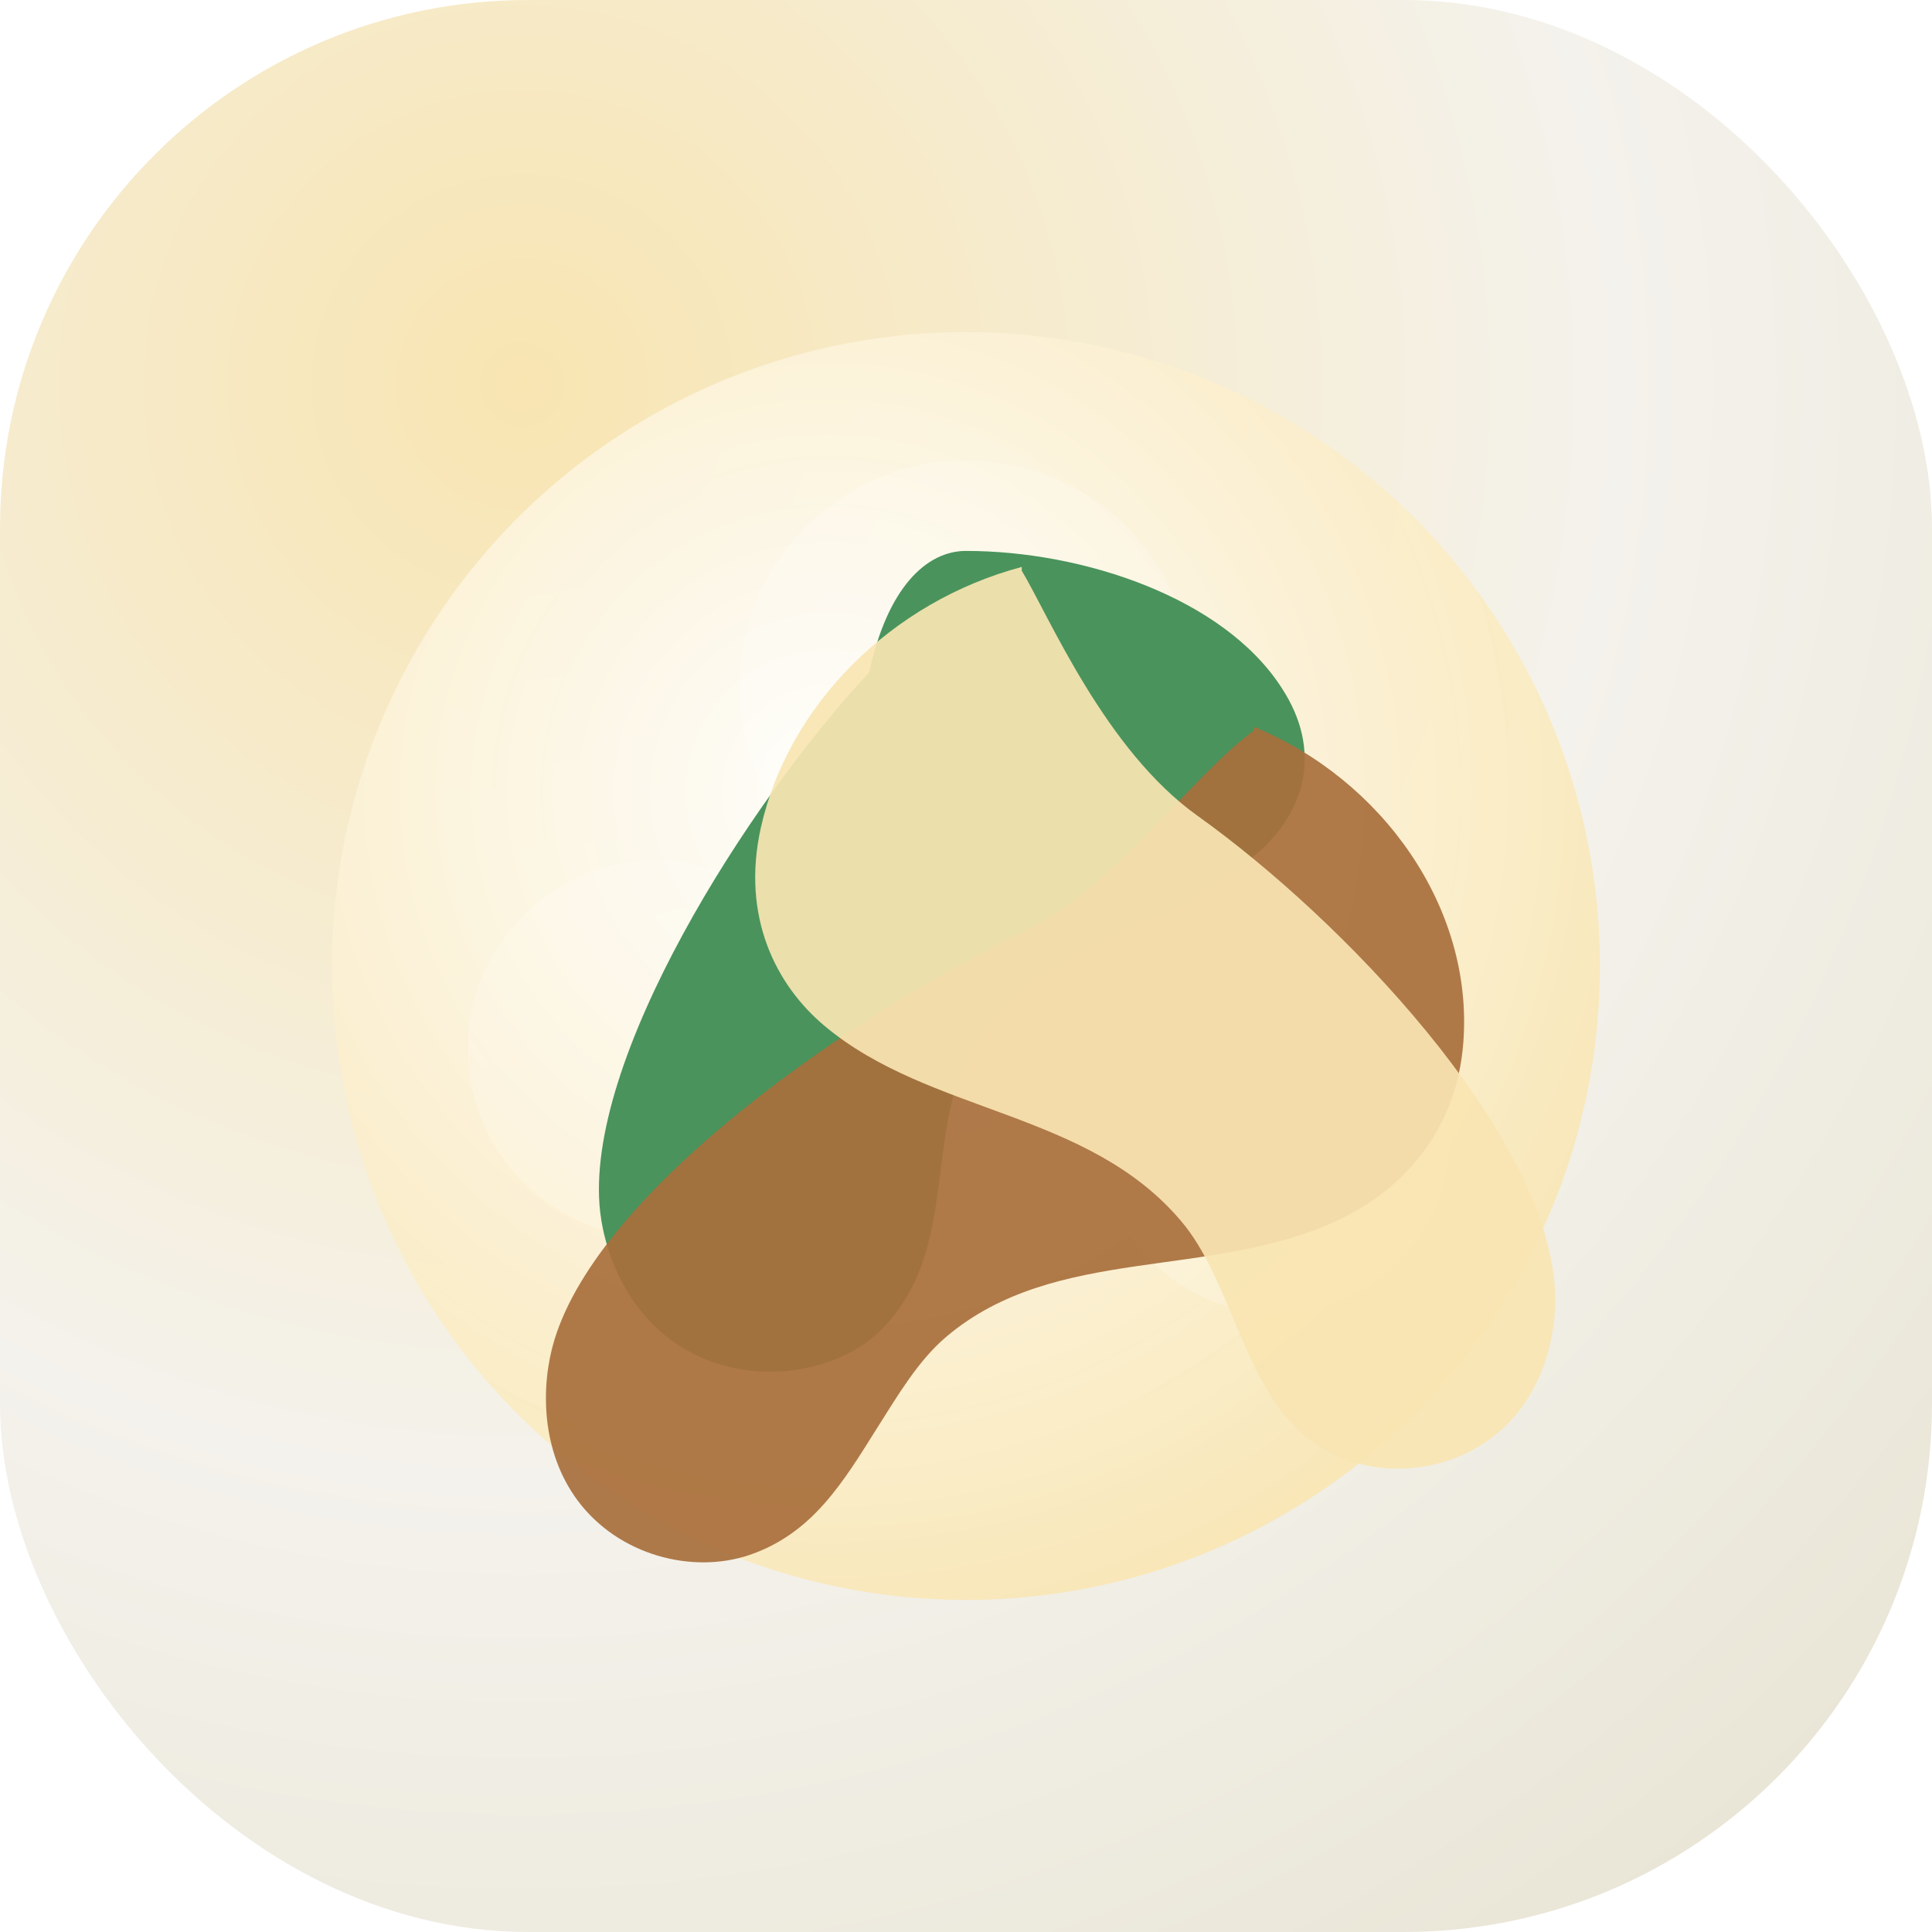 <svg xmlns="http://www.w3.org/2000/svg" viewBox="0 0 512 512" fill="none">
	<rect width="512" height="512" rx="140" fill="url(#bg)" />
	<g filter="url(#glow)">
		<circle cx="256" cy="256" r="168" fill="url(#core)" />
	</g>
	<g fill="#ffffffaa">
		<circle cx="256" cy="182" r="60" opacity="0.2" />
		<circle cx="174" cy="278" r="50" opacity="0.18" />
		<circle cx="338" cy="302" r="46" opacity="0.18" />
	</g>
	<g>
		<path
			fill="#4a935c"
			d="M256 146c30.928 0 68.24 12.337 83.664 36.31 10.934 16.715 5.998 32.55-5.684 43.12-24.378 21.918-63.787 24.996-77.98 55.218-3.96 8.558-5.388 18.906-6.65 28.828-2.011 16.013-3.82 30.36-15.35 42.47-10.824 11.351-33.085 15.871-50.7 6.58-15.739-8.103-22.766-24.787-24.24-37.258-4.638-40.034 39.379-108.883 71.31-143.097C235.2 155.609 245.59 146 256 146Z"
		/>
		<path
			fill="#a86f3c"
			d="M332.283 192.61c33.971 13.92 58.175 47.87 55.526 83.504-1.81 24.225-16.786 39.46-32.929 47.109-34.053 16.125-75.264 6.477-104.25 31.157-7.345 6.28-12.703 15.41-18.252 24.164-9.038 14.402-17.114 27.883-33.849 33.567-15.031 5.06-34.517 0.132-45.395-14.383-9.875-13.23-9.863-30.574-6.23-42.583 12.297-40.623 80.58-87.15 124.441-108.256 23.946-11.485 43.842-40.76 60.938-53.279Z"
			opacity="0.92"
		/>
		<path
			fill="#f8e5b2"
			d="M270.777 150.238c-34.697 9.26-61.826 36.687-69.112 68.952-5.34 23.75 4.011 41.922 16.843 52.68 27.986 23.454 69.947 22.417 94.673 51.94 5.94 7.058 9.82 16.61 13.856 26.07 6.03 14.195 11.272 27.241 24.99 34.848 12.765 6.977 31.824 6.173 45.111-5.164 11.981-10.194 15.792-26.443 14.88-38.687-3.011-41.495-56.168-97.175-94.585-124.63-24.474-17.385-39.281-52.662-46.656-65.009Z"
			opacity="0.92"
		/>
	</g>
	<defs>
		<radialGradient id="bg" cx="0" cy="0" r="1" gradientUnits="userSpaceOnUse" gradientTransform="translate(140 104) rotate(45) scale(520)">
			<stop stop-color="#f8e5b2" />
			<stop offset="0.55" stop-color="#f4f2ec" />
			<stop offset="1" stop-color="#e8e4d4" />
		</radialGradient>
		<radialGradient id="core" cx="0" cy="0" r="1" gradientUnits="userSpaceOnUse" gradientTransform="translate(220 210) rotate(60) scale(240)">
			<stop stop-color="#ffffff" stop-opacity="0.9" />
			<stop offset="1" stop-color="#f8e5b2" />
		</radialGradient>
		<filter id="glow" x="58" y="58" width="396" height="396" filterUnits="userSpaceOnUse" color-interpolation-filters="sRGB">
			<feGaussianBlur stdDeviation="18" />
		</filter>
	</defs>
</svg>
